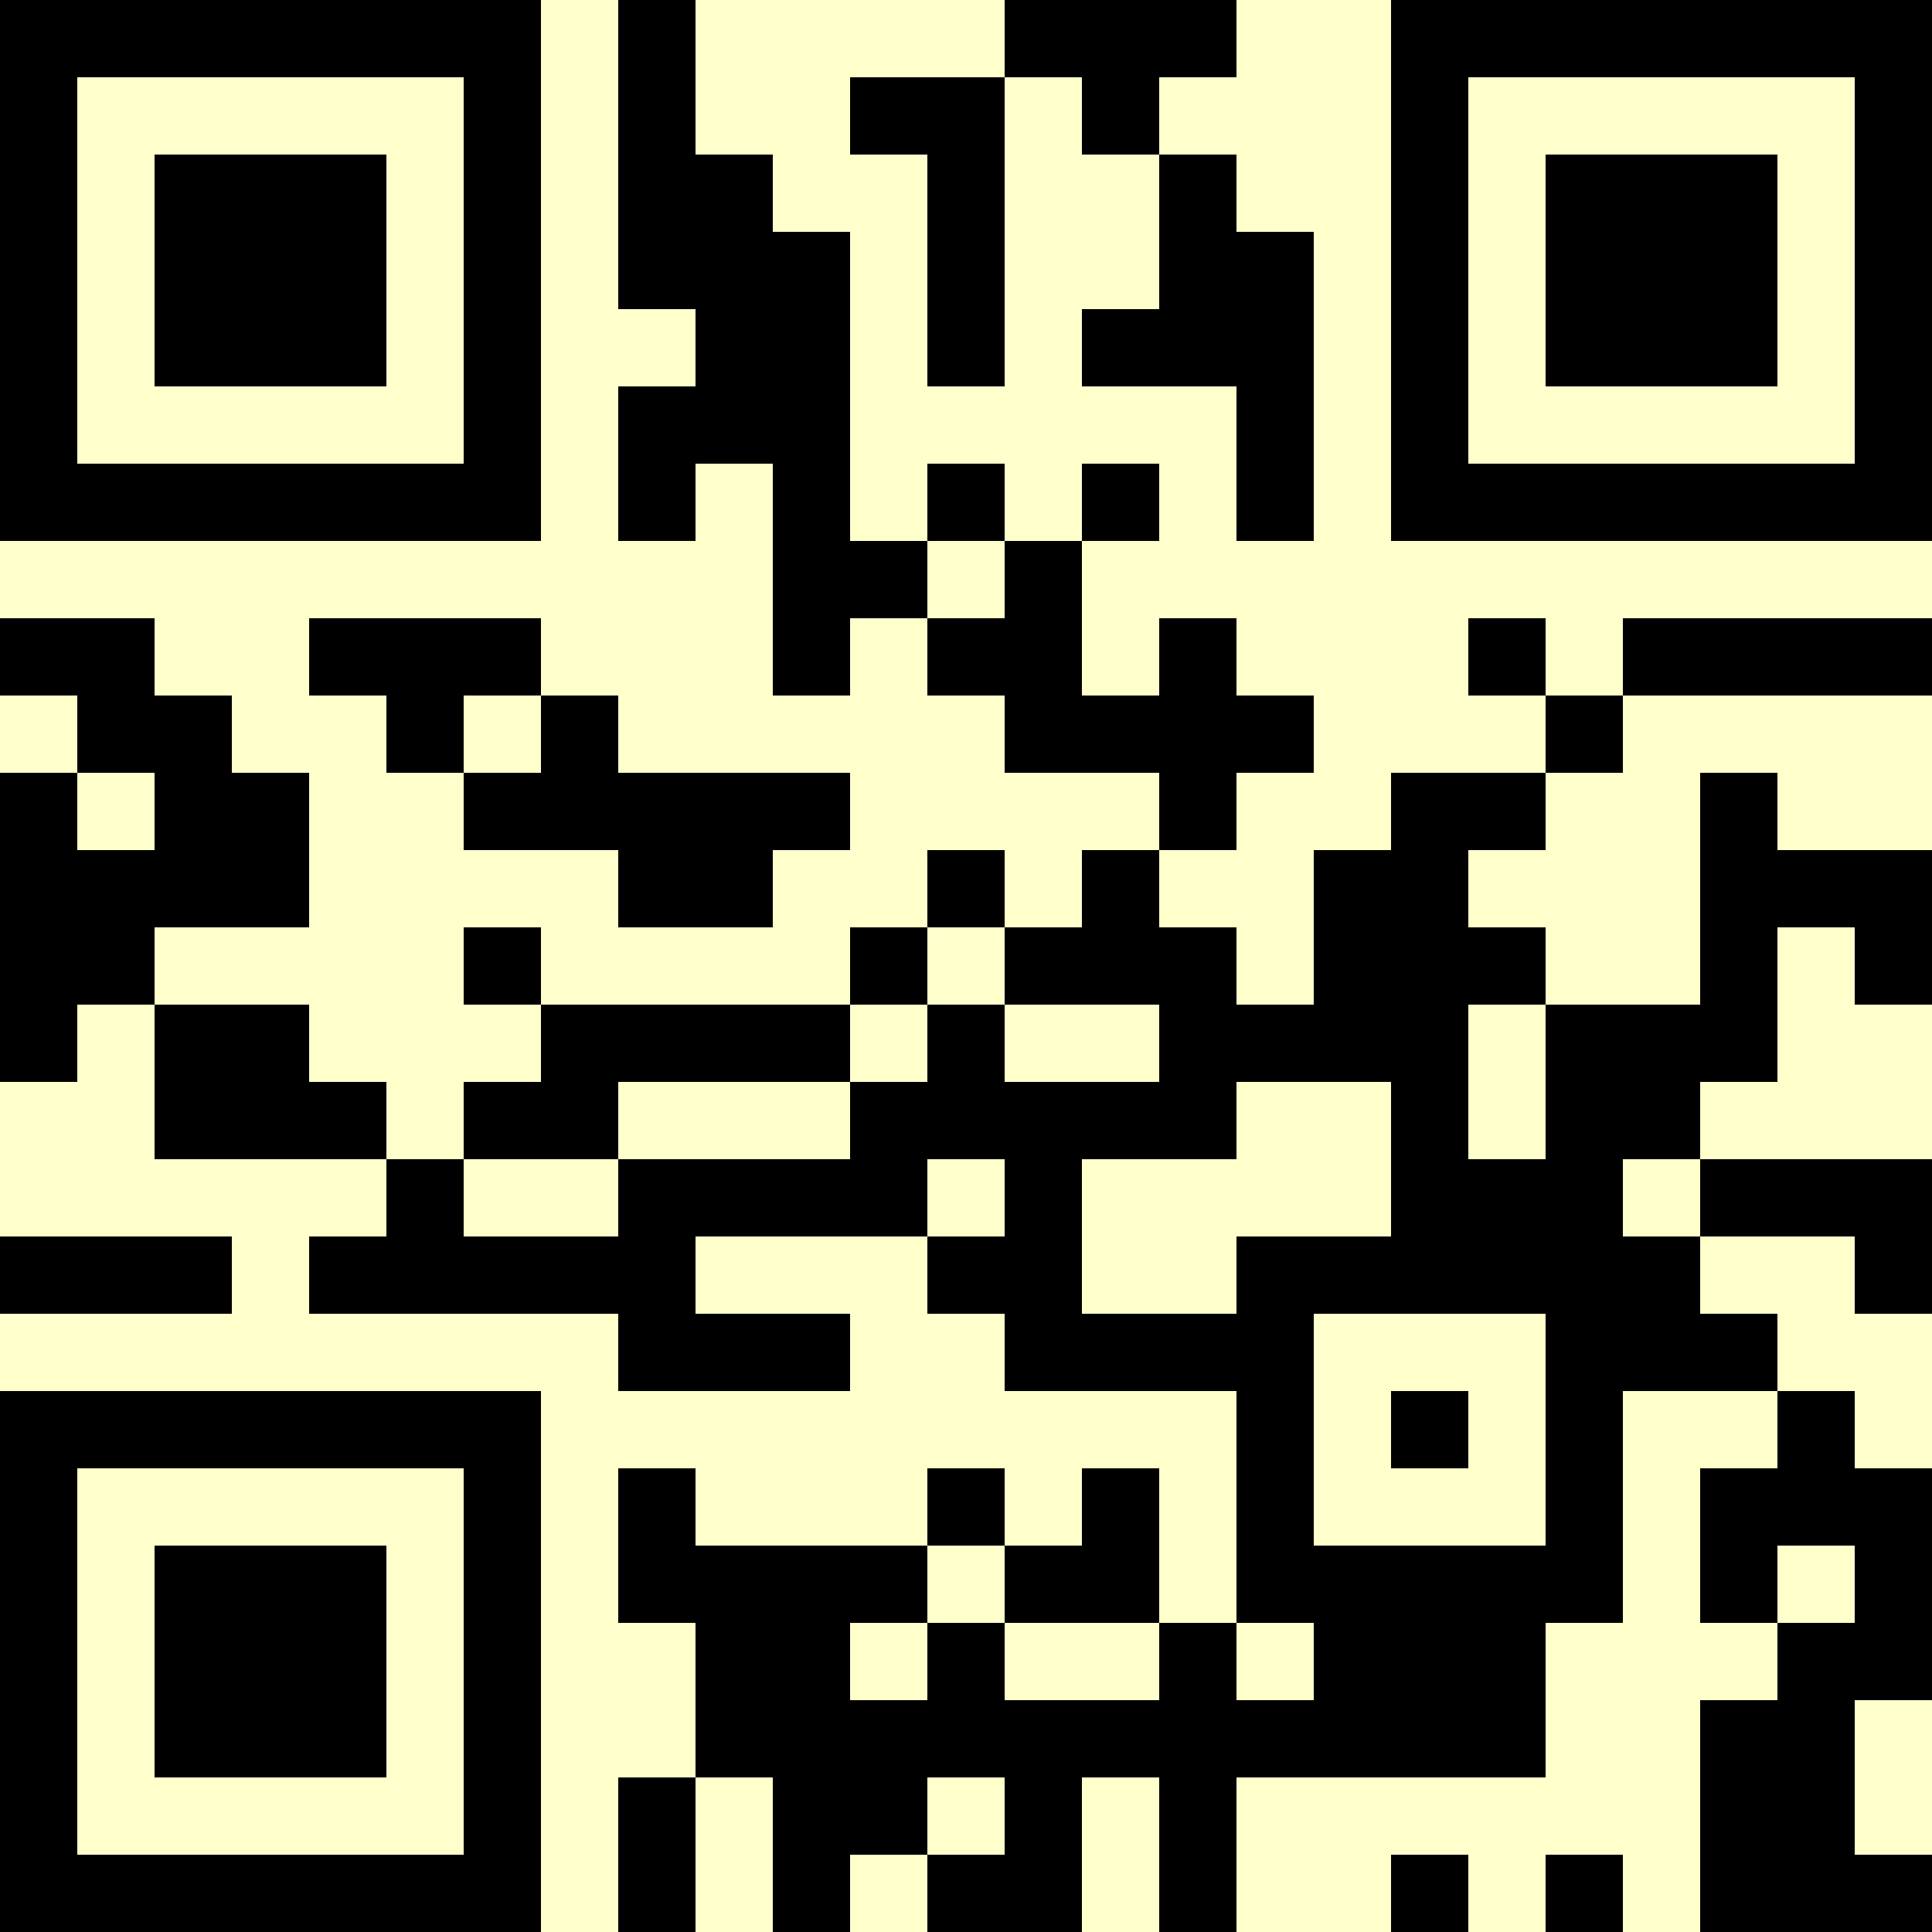 <?xml version="1.0" encoding="UTF-8"?>
<svg xmlns="http://www.w3.org/2000/svg" version="1.1" width="500" height="500" viewBox="0 0 500 500"><rect x="0" y="0" width="500" height="500" fill="#ffffcc"/><g transform="scale(20)"><g transform="translate(0,0)"><path fill-rule="evenodd" d="M8 0L8 4L9 4L9 5L8 5L8 7L9 7L9 6L10 6L10 9L11 9L11 8L12 8L12 9L13 9L13 10L15 10L15 11L14 11L14 12L13 12L13 11L12 11L12 12L11 12L11 13L7 13L7 12L6 12L6 13L7 13L7 14L6 14L6 15L5 15L5 14L4 14L4 13L2 13L2 12L4 12L4 10L3 10L3 9L2 9L2 8L0 8L0 9L1 9L1 10L0 10L0 14L1 14L1 13L2 13L2 15L5 15L5 16L4 16L4 17L8 17L8 18L11 18L11 17L9 17L9 16L12 16L12 17L13 17L13 18L16 18L16 21L15 21L15 19L14 19L14 20L13 20L13 19L12 19L12 20L9 20L9 19L8 19L8 21L9 21L9 23L8 23L8 25L9 25L9 23L10 23L10 25L11 25L11 24L12 24L12 25L14 25L14 23L15 23L15 25L16 25L16 23L20 23L20 21L21 21L21 18L23 18L23 19L22 19L22 21L23 21L23 22L22 22L22 25L25 25L25 24L24 24L24 22L25 22L25 19L24 19L24 18L23 18L23 17L22 17L22 16L24 16L24 17L25 17L25 15L22 15L22 14L23 14L23 12L24 12L24 13L25 13L25 11L23 11L23 10L22 10L22 13L20 13L20 12L19 12L19 11L20 11L20 10L21 10L21 9L25 9L25 8L21 8L21 9L20 9L20 8L19 8L19 9L20 9L20 10L18 10L18 11L17 11L17 13L16 13L16 12L15 12L15 11L16 11L16 10L17 10L17 9L16 9L16 8L15 8L15 9L14 9L14 7L15 7L15 6L14 6L14 7L13 7L13 6L12 6L12 7L11 7L11 3L10 3L10 2L9 2L9 0ZM13 0L13 1L11 1L11 2L12 2L12 5L13 5L13 1L14 1L14 2L15 2L15 4L14 4L14 5L16 5L16 7L17 7L17 3L16 3L16 2L15 2L15 1L16 1L16 0ZM12 7L12 8L13 8L13 7ZM4 8L4 9L5 9L5 10L6 10L6 11L8 11L8 12L10 12L10 11L11 11L11 10L8 10L8 9L7 9L7 8ZM6 9L6 10L7 10L7 9ZM1 10L1 11L2 11L2 10ZM12 12L12 13L11 13L11 14L8 14L8 15L6 15L6 16L8 16L8 15L11 15L11 14L12 14L12 13L13 13L13 14L15 14L15 13L13 13L13 12ZM19 13L19 15L20 15L20 13ZM16 14L16 15L14 15L14 17L16 17L16 16L18 16L18 14ZM12 15L12 16L13 16L13 15ZM21 15L21 16L22 16L22 15ZM0 16L0 17L3 17L3 16ZM17 17L17 20L20 20L20 17ZM18 18L18 19L19 19L19 18ZM12 20L12 21L11 21L11 22L12 22L12 21L13 21L13 22L15 22L15 21L13 21L13 20ZM23 20L23 21L24 21L24 20ZM16 21L16 22L17 22L17 21ZM12 23L12 24L13 24L13 23ZM18 24L18 25L19 25L19 24ZM20 24L20 25L21 25L21 24ZM0 0L0 7L7 7L7 0ZM1 1L1 6L6 6L6 1ZM2 2L2 5L5 5L5 2ZM18 0L18 7L25 7L25 0ZM19 1L19 6L24 6L24 1ZM20 2L20 5L23 5L23 2ZM0 18L0 25L7 25L7 18ZM1 19L1 24L6 24L6 19ZM2 20L2 23L5 23L5 20Z" fill="#000000"/></g></g></svg>
